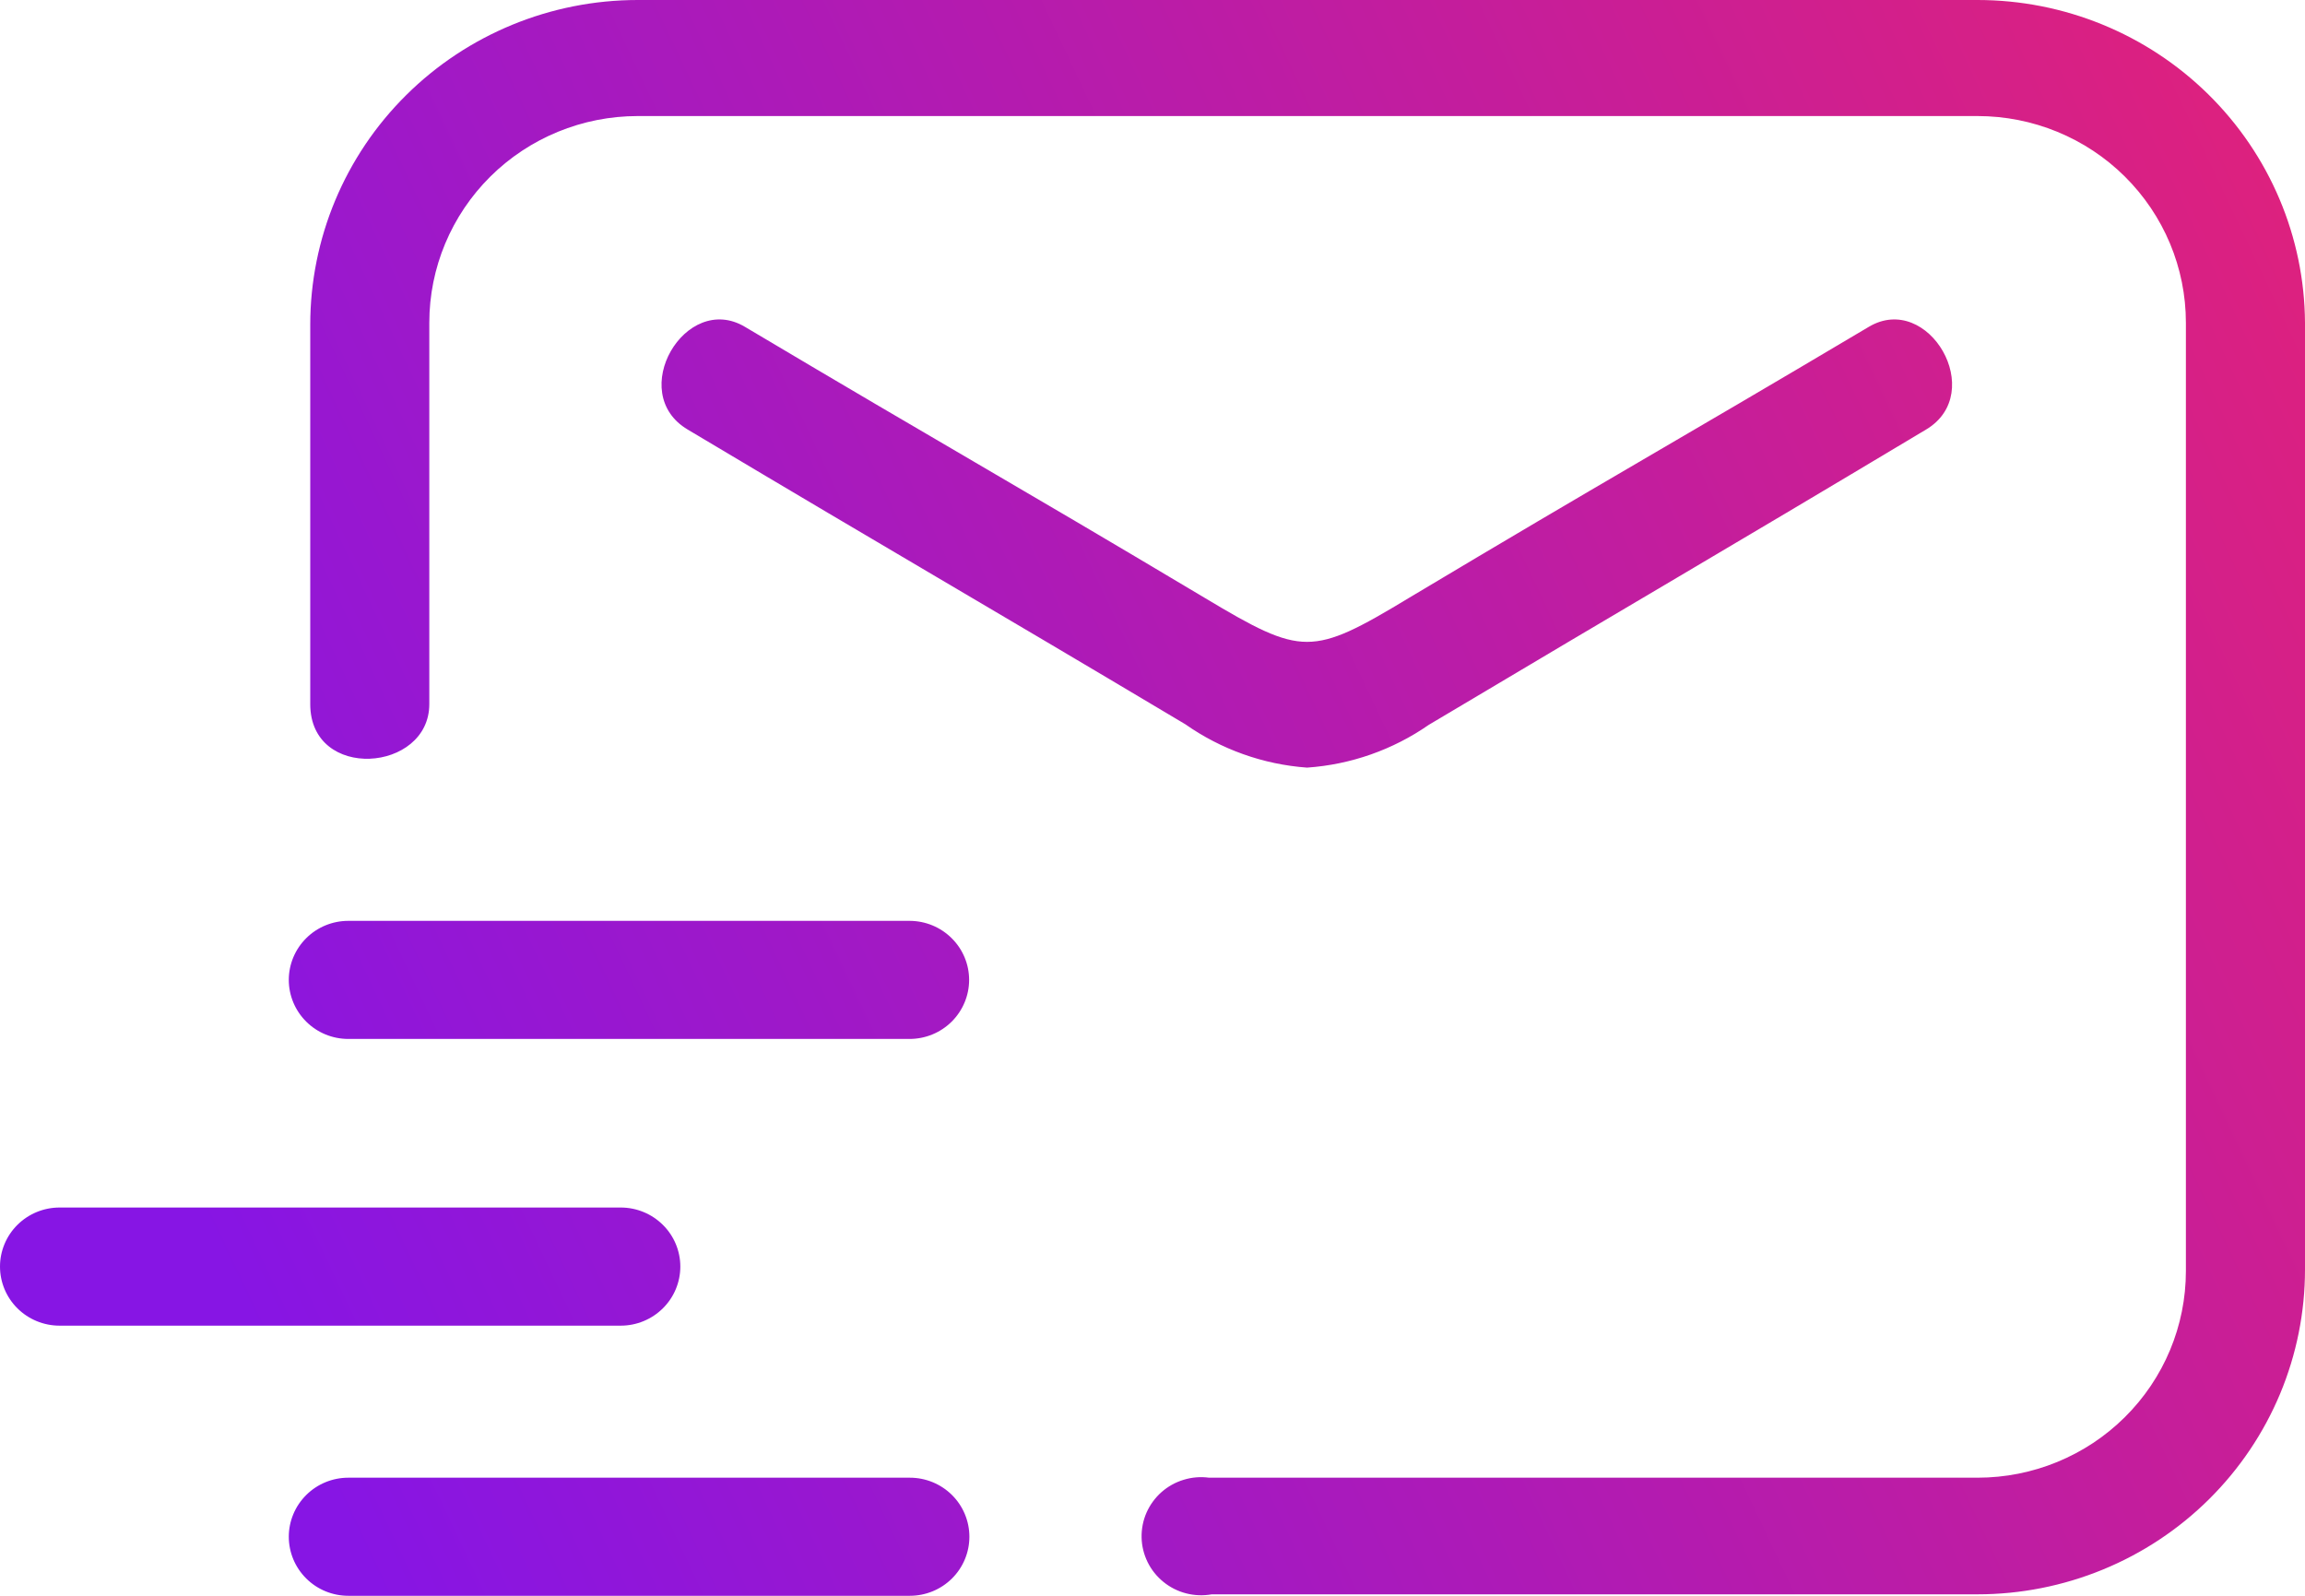 <svg width="52" height="36" viewBox="0 0 52 36" fill="none" xmlns="http://www.w3.org/2000/svg">
<path d="M21.863 22.106C21.863 22.459 21.721 22.798 21.469 23.048C21.217 23.298 20.875 23.438 20.519 23.438H7.858C7.502 23.438 7.16 23.298 6.909 23.048C6.657 22.798 6.515 22.459 6.515 22.106C6.515 21.753 6.657 21.414 6.909 21.164C7.16 20.914 7.502 20.774 7.858 20.774H20.526C20.881 20.776 21.221 20.917 21.471 21.167C21.722 21.416 21.863 21.754 21.863 22.106ZM15.348 28.573C15.348 28.22 15.206 27.881 14.954 27.632C14.702 27.382 14.36 27.241 14.004 27.241H1.343C0.987 27.241 0.645 27.382 0.393 27.632C0.142 27.881 0 28.22 0 28.573C0 28.927 0.142 29.266 0.393 29.515C0.645 29.765 0.987 29.906 1.343 29.906H14.004C14.36 29.906 14.702 29.765 14.954 29.515C15.206 29.266 15.348 28.927 15.348 28.573ZM20.526 33.336H7.858C7.502 33.336 7.16 33.476 6.909 33.726C6.657 33.976 6.515 34.315 6.515 34.668C6.515 35.021 6.657 35.36 6.909 35.61C7.16 35.86 7.502 36 7.858 36H20.526C20.882 36 21.224 35.86 21.476 35.61C21.728 35.36 21.869 35.021 21.869 34.668C21.869 34.315 21.728 33.976 21.476 33.726C21.224 33.476 20.882 33.336 20.526 33.336ZM26.739 16.338C27.548 16.906 28.497 17.245 29.486 17.317C30.473 17.249 31.423 16.915 32.233 16.352C37.197 13.394 38.486 12.662 43.45 9.691C44.84 8.865 43.504 6.574 42.16 7.373C37.459 10.164 36.444 10.703 31.776 13.494C30.675 14.16 30.077 14.48 29.486 14.48C28.895 14.48 28.29 14.154 27.189 13.494C22.521 10.71 21.5 10.164 16.805 7.373C15.462 6.574 14.118 8.865 15.515 9.691C20.486 12.655 21.775 13.381 26.739 16.338ZM44.612 1.50404e-09H14.387C12.428 1.50404e-09 10.548 0.772 9.163 2.146C7.777 3.52 6.999 5.383 6.999 7.327V15.885C6.999 17.63 9.685 17.424 9.685 15.885V7.28C9.685 6.043 10.181 4.858 11.062 3.983C11.944 3.109 13.14 2.618 14.387 2.618H44.612C45.859 2.618 47.055 3.109 47.936 3.983C48.818 4.858 49.313 6.043 49.313 7.28V28.674C49.313 29.91 48.818 31.096 47.936 31.97C47.055 32.845 45.859 33.336 44.612 33.336H27.276C27.084 33.31 26.888 33.326 26.703 33.383C26.517 33.439 26.346 33.535 26.201 33.663C26.056 33.792 25.942 33.95 25.864 34.126C25.787 34.303 25.75 34.494 25.754 34.686C25.758 34.879 25.805 35.068 25.89 35.241C25.975 35.414 26.097 35.566 26.248 35.688C26.398 35.81 26.573 35.898 26.761 35.946C26.949 35.994 27.146 36.001 27.337 35.967H44.612C45.582 35.967 46.543 35.777 47.439 35.409C48.336 35.041 49.15 34.501 49.836 33.821C50.522 33.141 51.066 32.333 51.438 31.444C51.809 30.555 52 29.602 52 28.64V7.28C51.988 5.345 51.204 3.493 49.819 2.129C48.435 0.765 46.563 -3.91801e-05 44.612 1.50404e-09Z" fill="url(#paint0_linear_7_5862)"/>
<defs>
<linearGradient id="paint0_linear_7_5862" x1="8.5" y1="36" x2="60.825" y2="11.265" gradientUnits="userSpaceOnUse">
<stop stop-color="#8715E4"/>
<stop offset="1" stop-color="#E62274"/>
</linearGradient>
</defs>
</svg>
